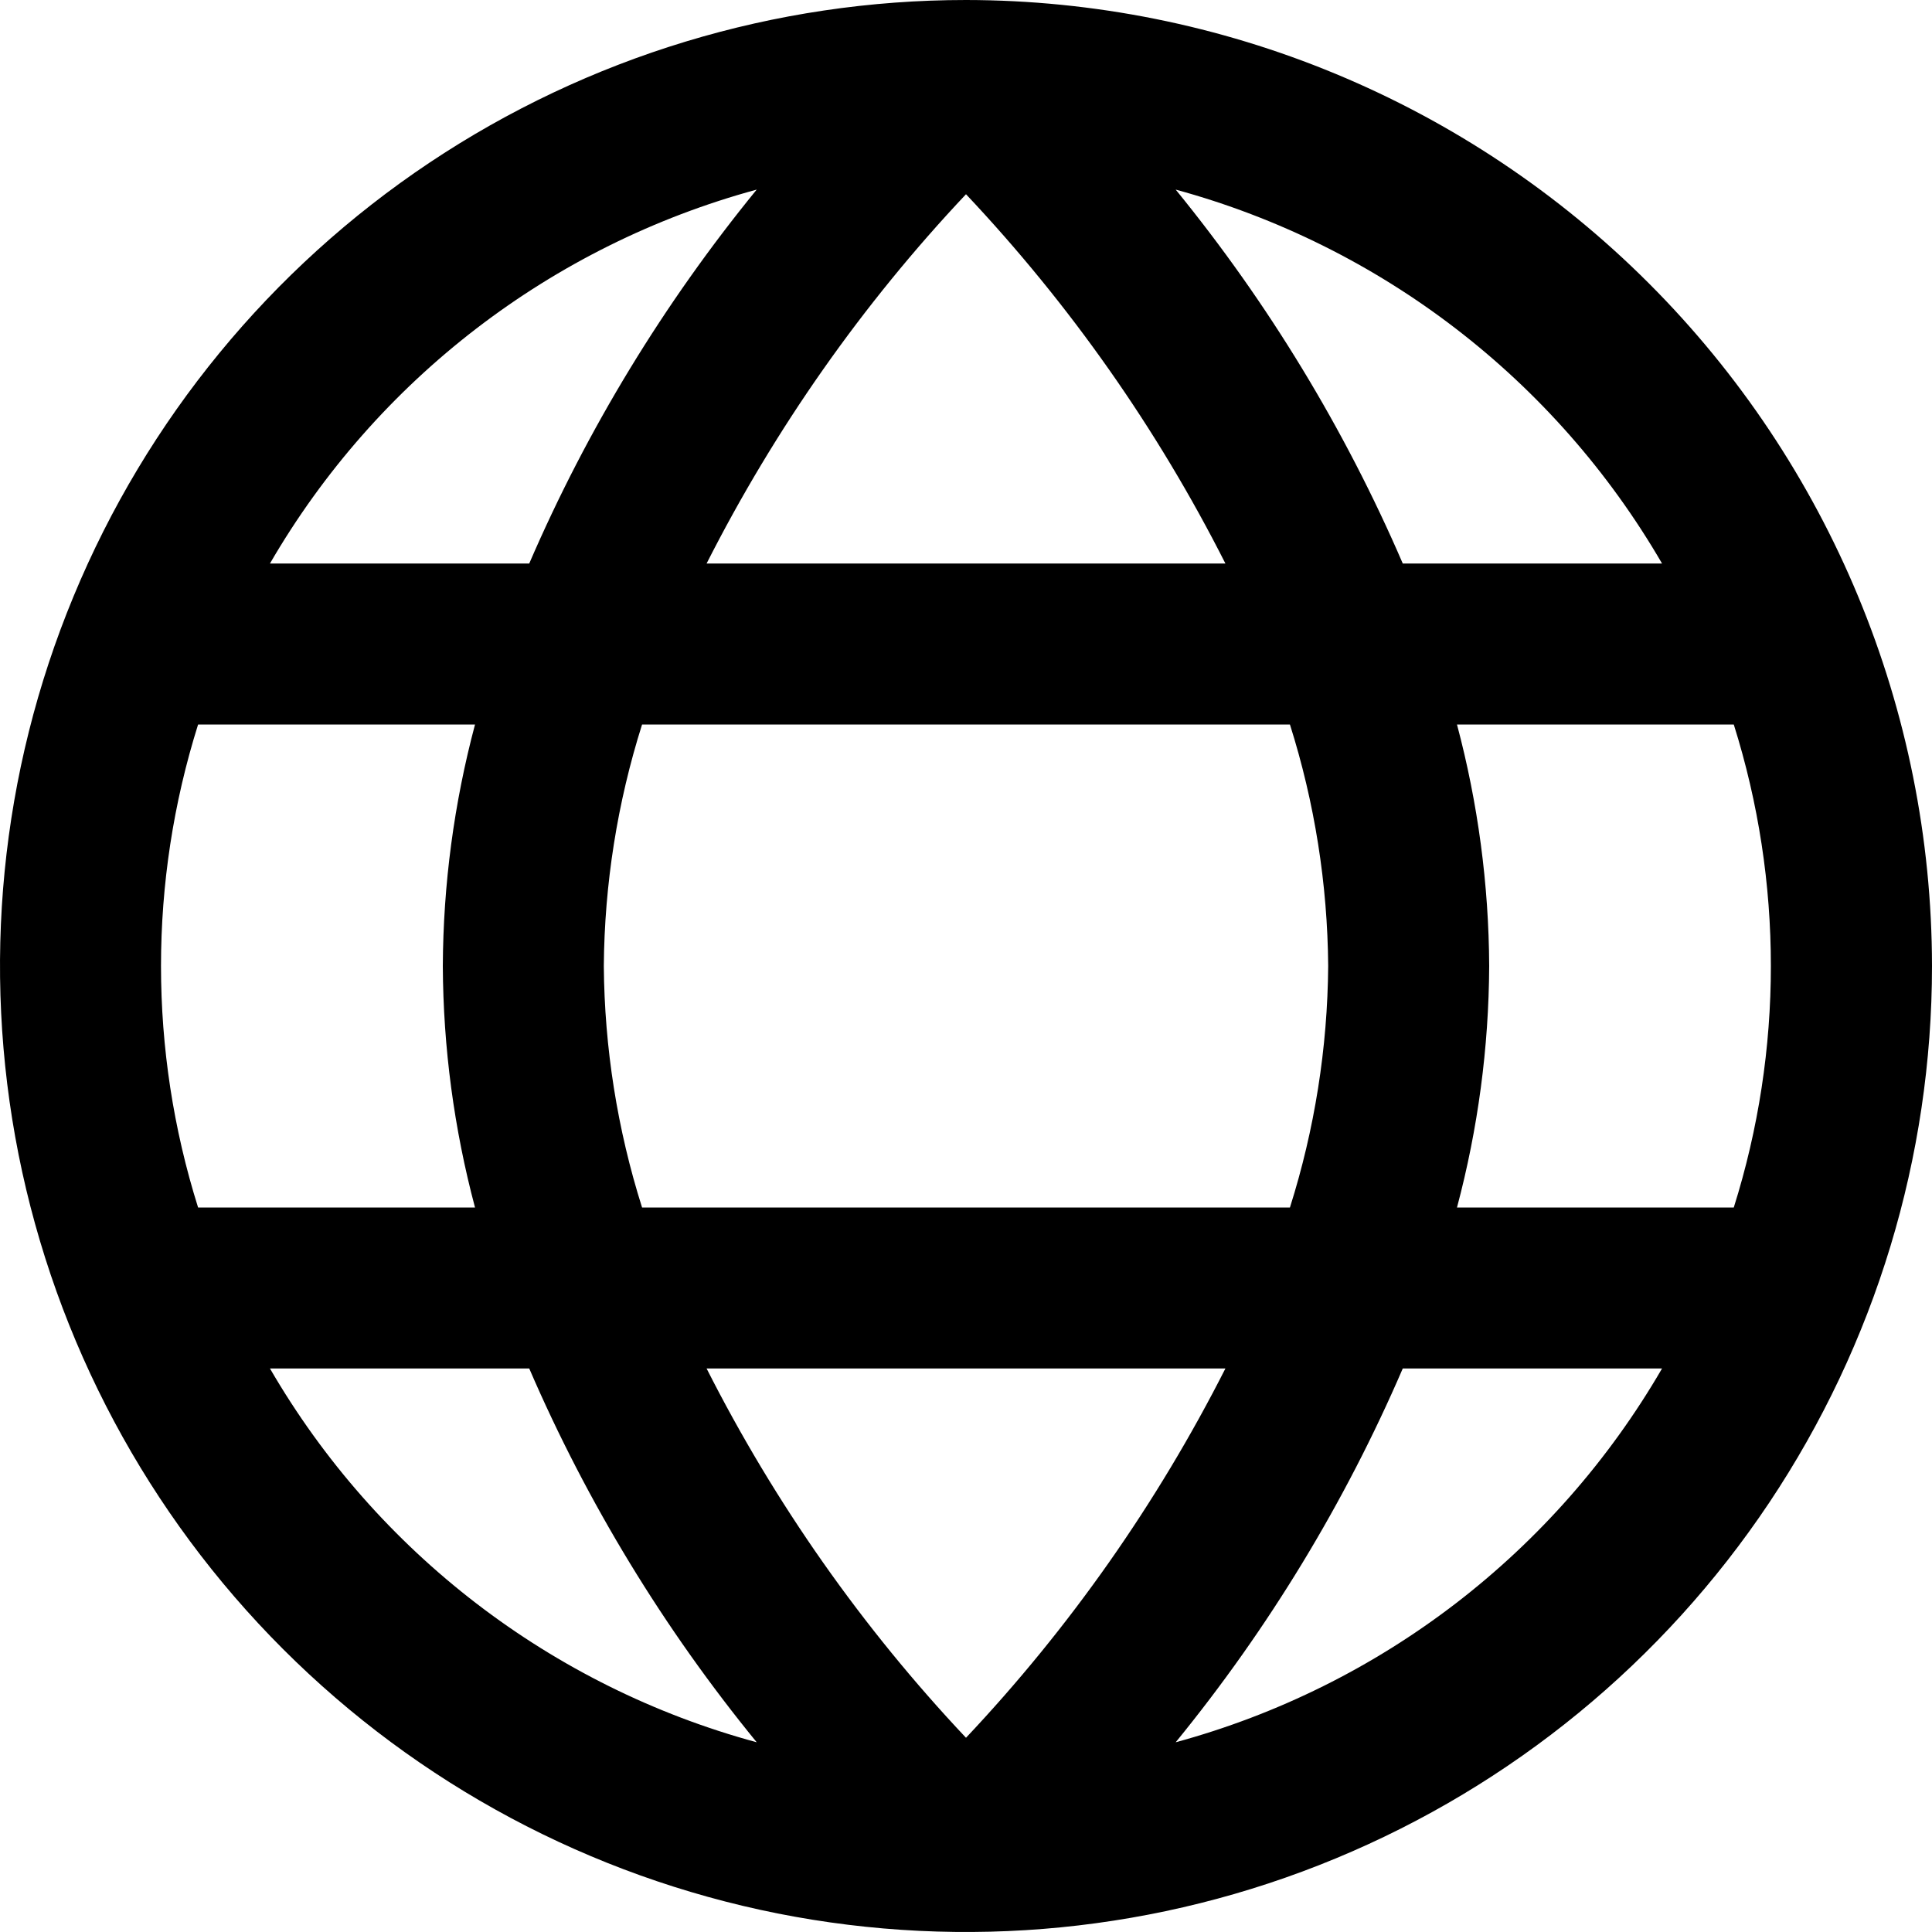 <svg width="15" height="15" viewBox="0 0 15 15" fill="none" xmlns="http://www.w3.org/2000/svg">
<g clip-path="url(#clip0_24_769)">
<path d="M7.5 0C6.017 0 4.567 0.44 3.333 1.264C2.1 2.088 1.139 3.259 0.571 4.63C0.003 6 -0.145 7.508 0.144 8.963C0.434 10.418 1.148 11.754 2.197 12.803C3.246 13.852 4.582 14.566 6.037 14.856C7.492 15.145 9 14.997 10.37 14.429C11.741 13.861 12.912 12.9 13.736 11.667C14.56 10.433 15 8.983 15 7.5C14.998 5.512 14.207 3.605 12.801 2.199C11.395 0.793 9.488 0.002 7.5 0ZM12.904 4.375H10.891C10.441 3.331 9.847 2.354 9.128 1.472C10.72 1.906 12.076 2.948 12.904 4.375ZM10.312 7.5C10.307 8.136 10.207 8.768 10.015 9.375H4.985C4.793 8.768 4.693 8.136 4.688 7.5C4.693 6.864 4.793 6.232 4.985 5.625H10.015C10.207 6.232 10.307 6.864 10.312 7.5ZM5.486 10.625H9.514C8.983 11.672 8.305 12.638 7.5 13.492C6.695 12.638 6.016 11.672 5.486 10.625ZM5.486 4.375C6.017 3.328 6.695 2.362 7.5 1.508C8.305 2.362 8.984 3.327 9.514 4.375H5.486ZM5.875 1.472C5.155 2.354 4.56 3.33 4.109 4.375H2.096C2.924 2.948 4.282 1.905 5.875 1.472ZM1.538 5.625H3.688C3.525 6.237 3.441 6.867 3.438 7.5C3.441 8.133 3.525 8.763 3.688 9.375H1.538C1.154 8.155 1.154 6.845 1.538 5.625ZM2.096 10.625H4.109C4.56 11.67 5.155 12.646 5.875 13.527C4.282 13.095 2.924 12.052 2.096 10.625ZM9.128 13.527C9.847 12.646 10.441 11.669 10.891 10.625H12.904C12.076 12.052 10.72 13.094 9.128 13.527ZM13.462 9.375H11.312C11.475 8.763 11.559 8.133 11.562 7.5C11.559 6.867 11.475 6.237 11.312 5.625H13.461C13.845 6.845 13.845 8.155 13.461 9.375H13.462Z" fill="black"/>
</g>
<defs>
<clipPath id="clip0_24_769">
<rect width="15" height="15" fill="white"/>
</clipPath>
</defs>
</svg>
